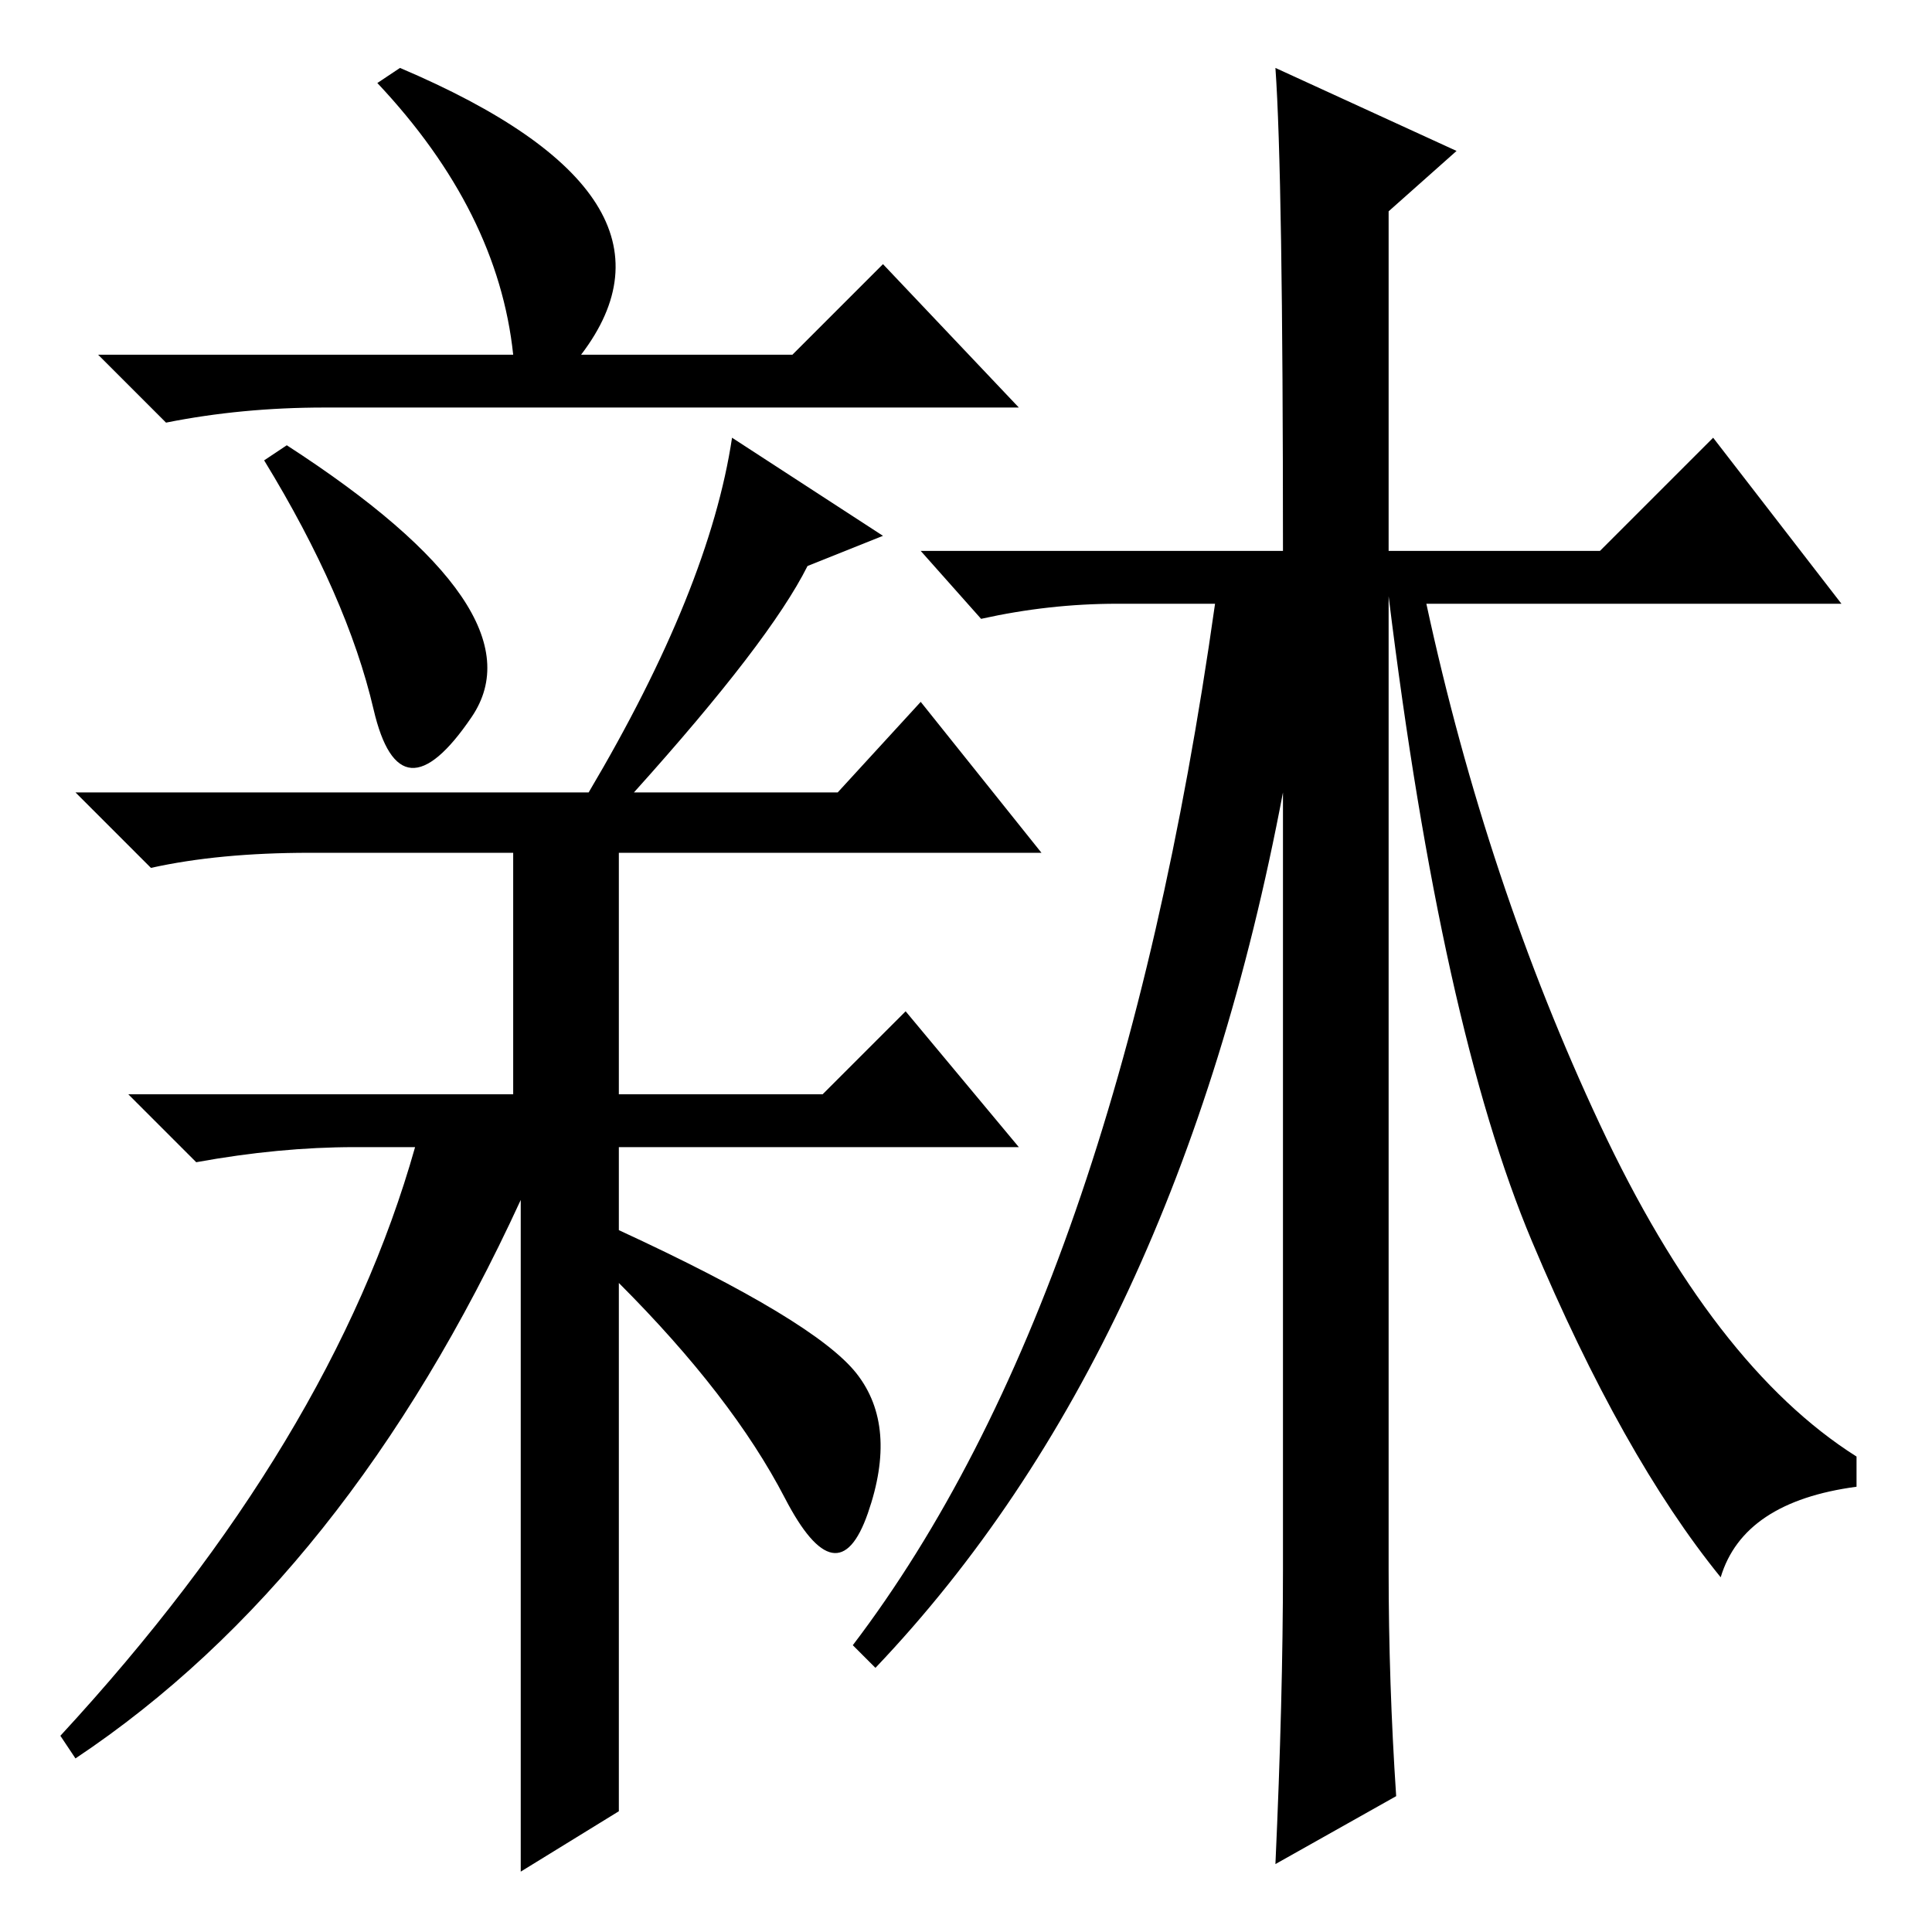 <?xml version="1.0" standalone="no"?>
<!DOCTYPE svg PUBLIC "-//W3C//DTD SVG 1.1//EN" "http://www.w3.org/Graphics/SVG/1.1/DTD/svg11.dtd" >
<svg xmlns="http://www.w3.org/2000/svg" xmlns:xlink="http://www.w3.org/1999/xlink" version="1.1" viewBox="0 -36 256 256">
  <g transform="matrix(1 0 0 -1 0 220)">
   <path fill="currentColor"
d="M38 197q34 -22 24.5 -36t-13 1t-14.5 33zM117 185l-10 -4q-5 -10 -23 -30h27l11 12l16 -20h-56v-32h27l11 11l15 -18h-53v-11q26 -12 31.5 -19t1.5 -18.5t-11 2t-22 28.5v-70l-13 -8v89q-23 -50 -59 -74l-2 3q36 39 47 78h-8q-10 0 -21 -2l-9 9h51v32h-27q-12 0 -21 -2
l-10 10h68q16 27 19 47zM117 221l18 -19h-92q-11 0 -21 -2l-9 9h55q-2 19 -18 36l3 2q40 -17 24 -38h28zM169 247l24 -11l-9 -8v-45h28l15 15l17 -22h-55q8 -37 23 -69t34 -44v-4q-15 -2 -18 -12q-13 16 -25 44.5t-19 85.5v-129q0 -15 1 -30l-16 -9q1 22 1 39v103
q-14 -74 -54 -116l-3 3q35 46 48 138h-13q-9 0 -18 -2l-8 9h48q0 50 -1 64z" />
  </g>

</svg>
